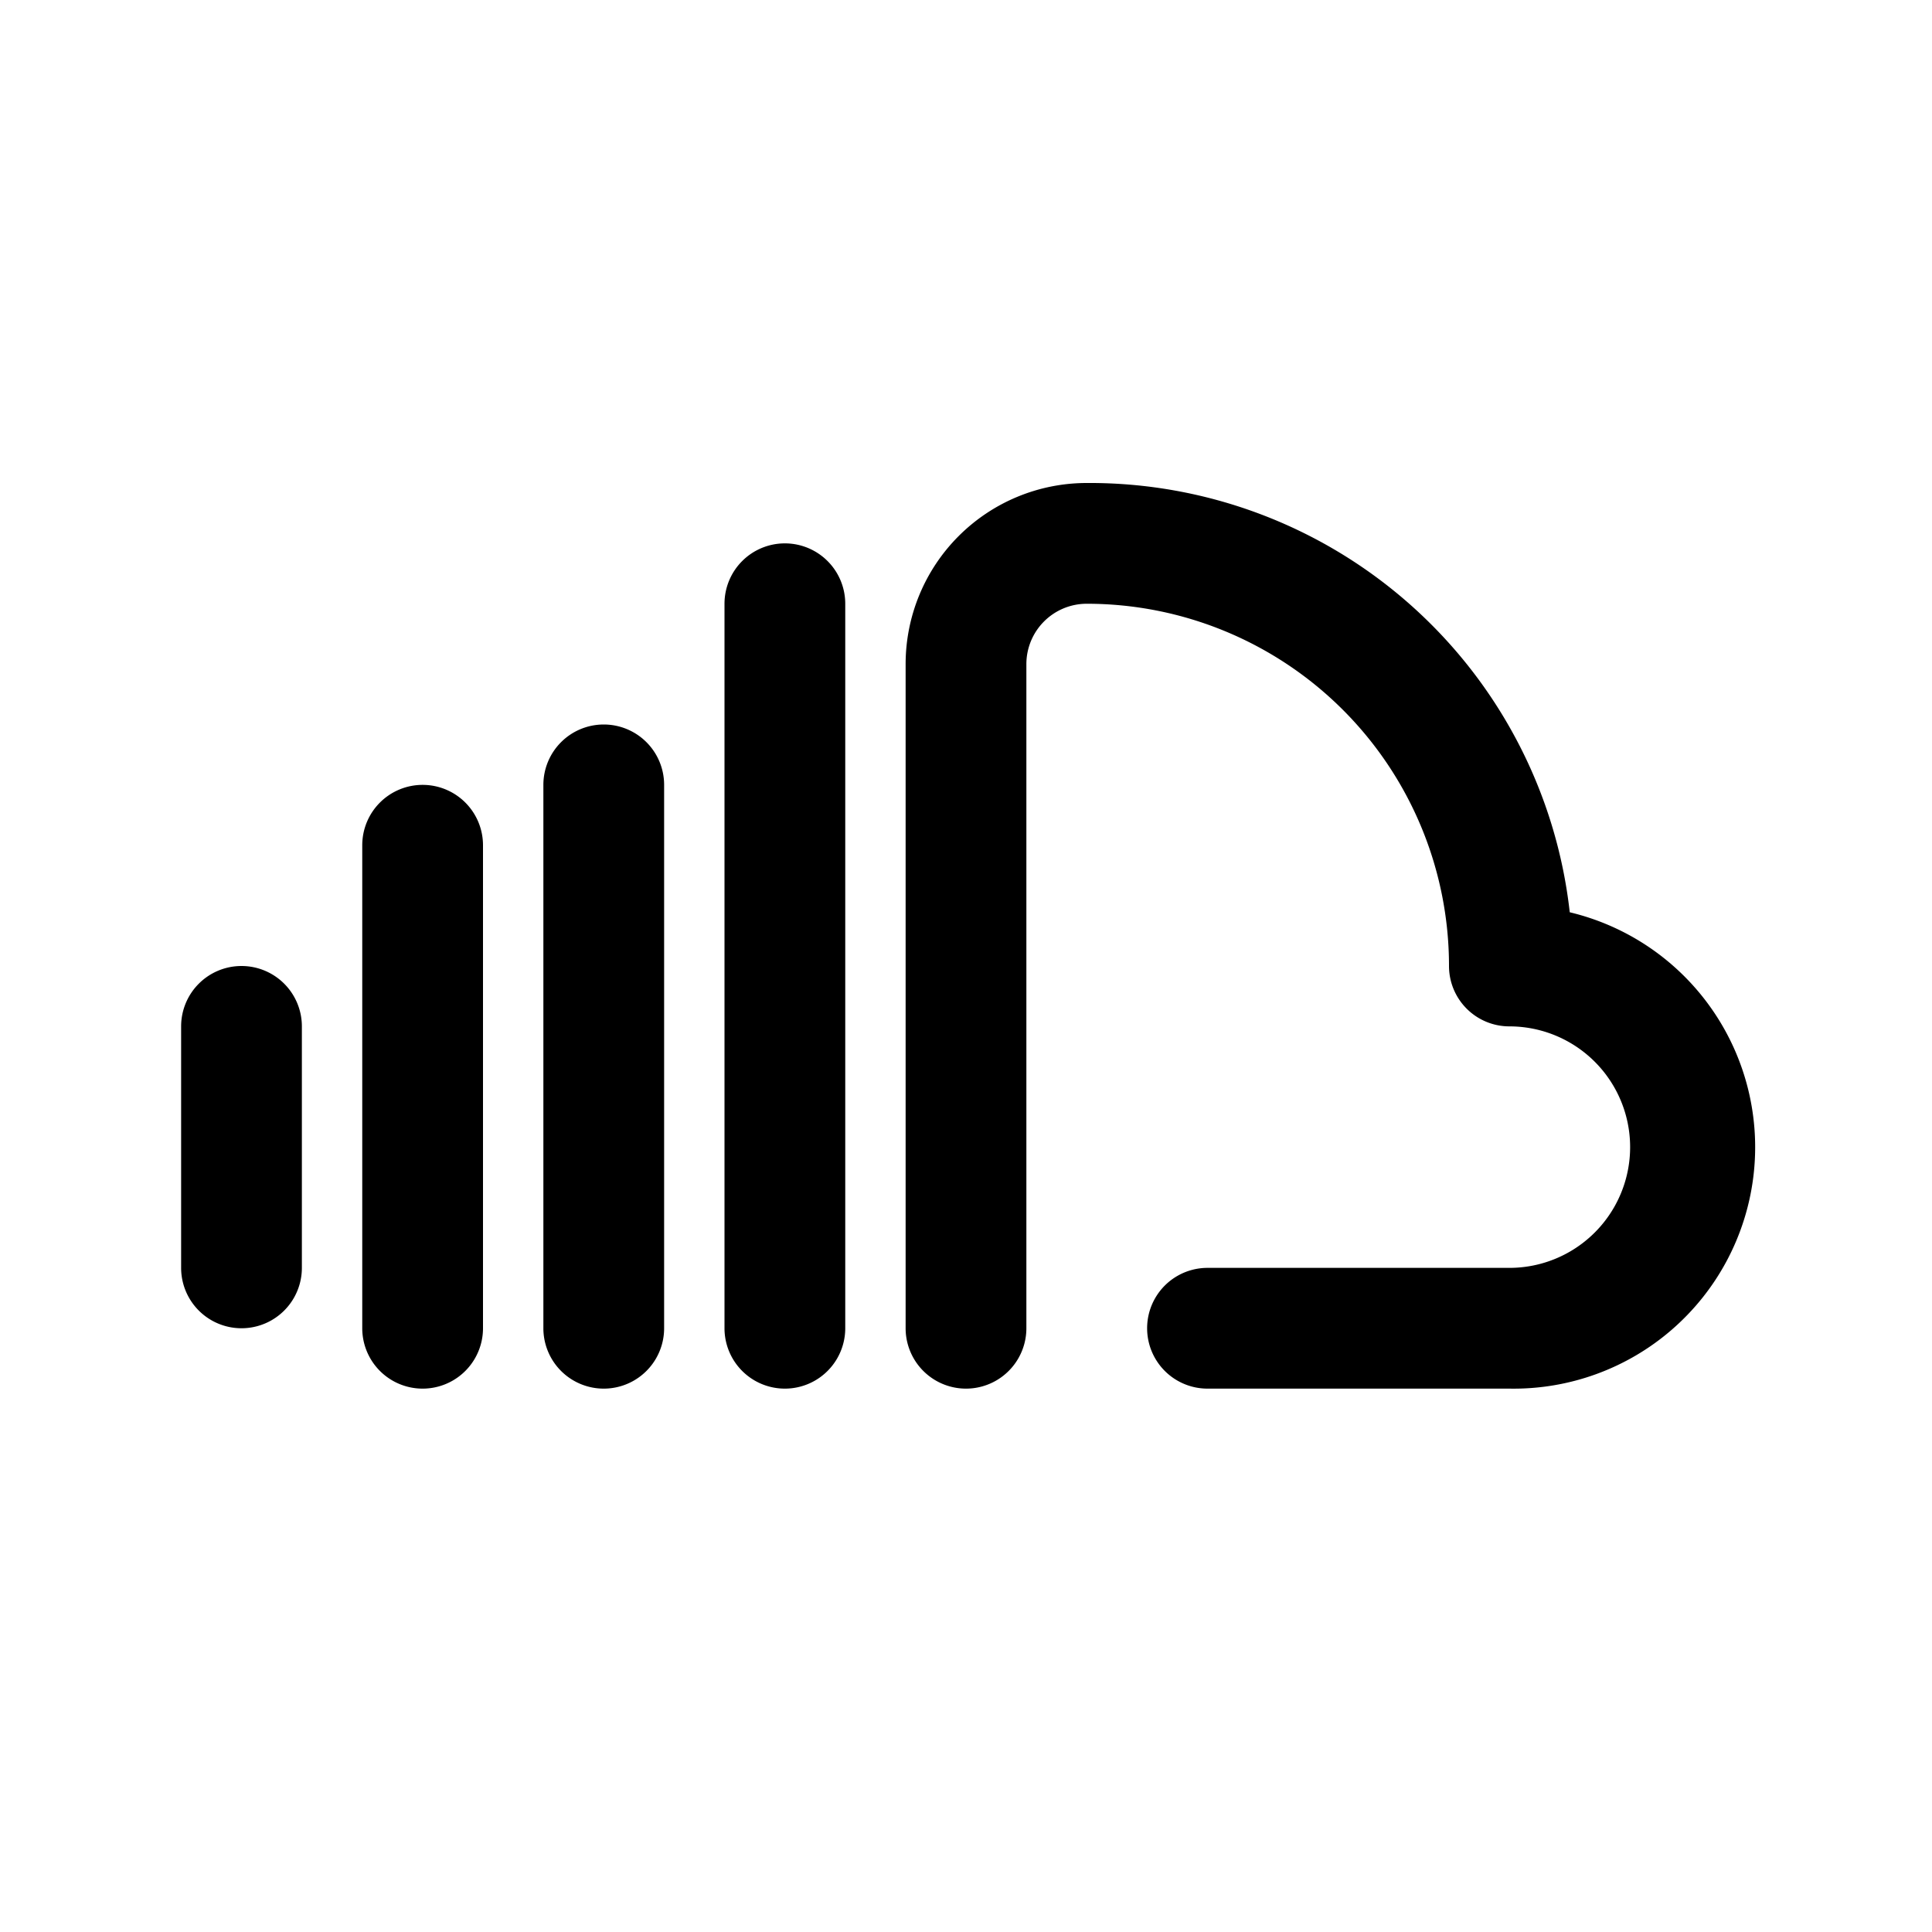 <svg xmlns="http://www.w3.org/2000/svg" viewBox="0 0 32 32"><g data-name="soundcloud music sound audio"><path d="M4 16a1 1 0 0 0-1 1v4a1 1 0 0 0 2 0V17A1 1 0 0 0 4 16zM7 13a1 1 0 0 0-1 1v8a1 1 0 0 0 2 0V14A1 1 0 0 0 7 13zM10 12a1 1 0 0 0-1 1v9a1 1 0 0 0 2 0V13A1 1 0 0 0 10 12zM13 9a1 1 0 0 0-1 1V22a1 1 0 0 0 2 0V10A1 1 0 0 0 13 9zM26 15.11A8 8 0 0 0 18 8a3 3 0 0 0-3 3V22a1 1 0 0 0 2 0V11a1 1 0 0 1 1-1 6 6 0 0 1 6 6 1 1 0 0 0 1 1 2 2 0 0 1 0 4H20a1 1 0 0 0 0 2h5A4 4 0 0 0 26 15.11z"/></g></svg>